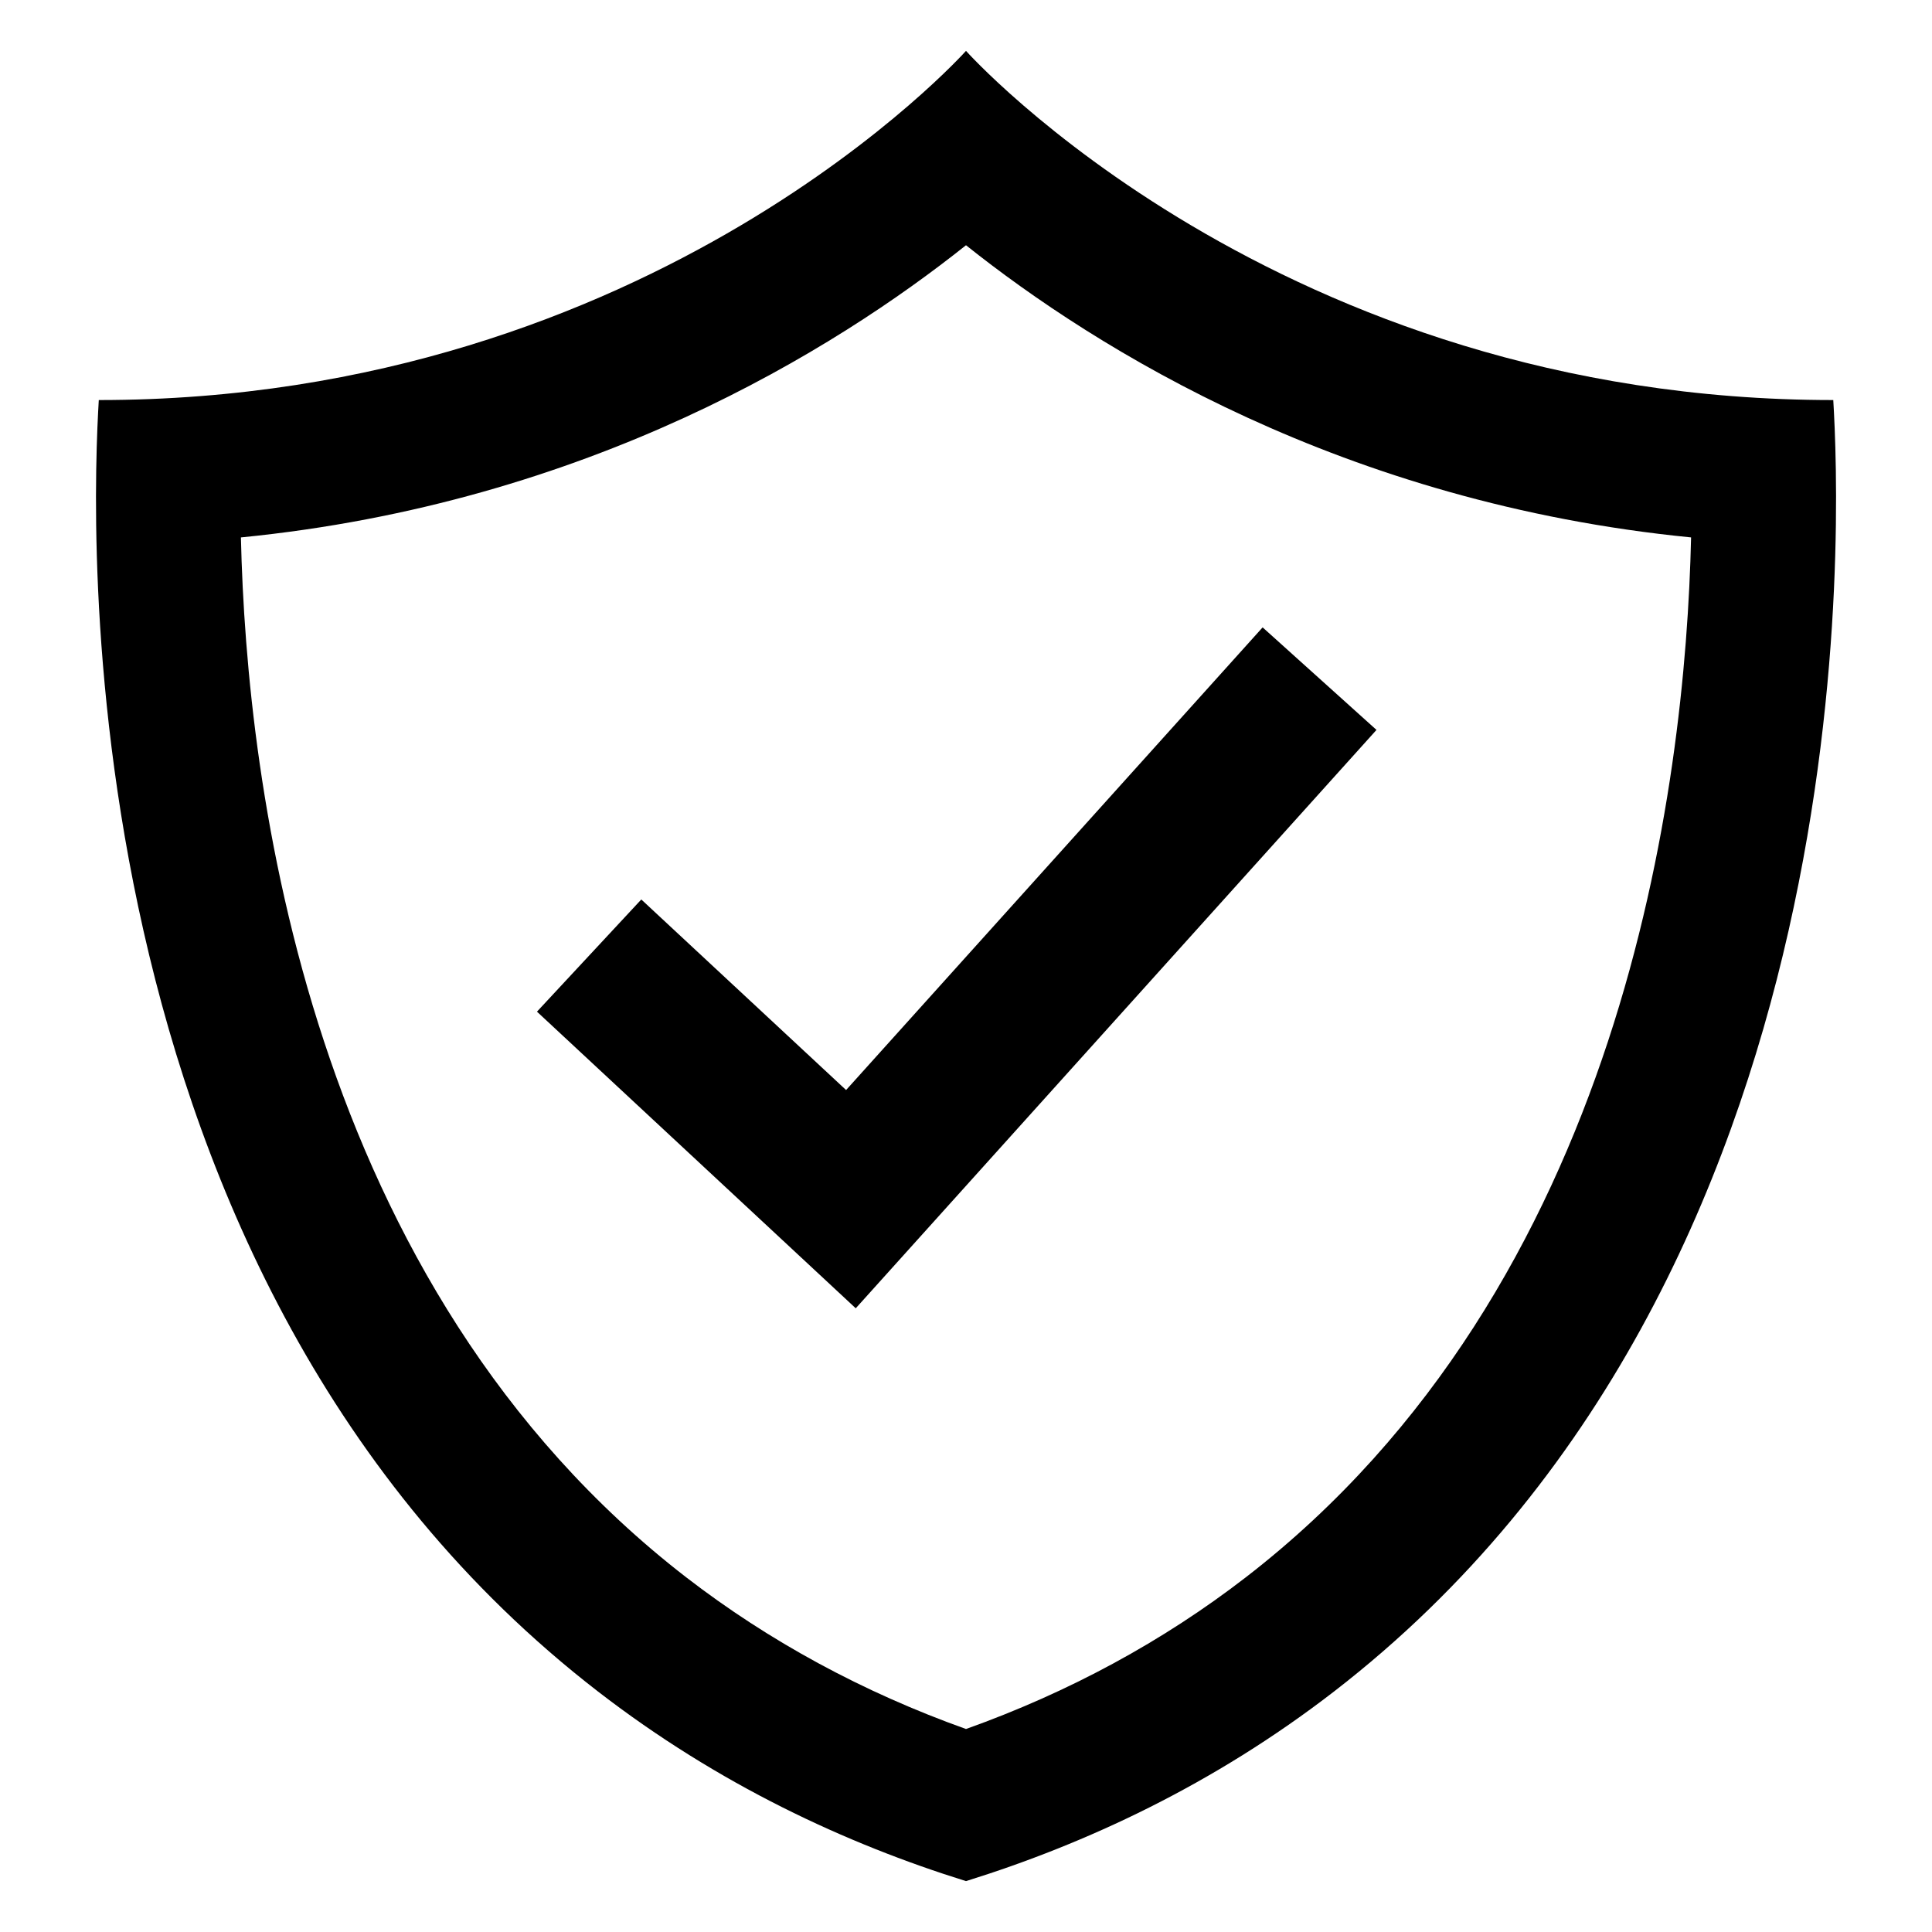 <?xml version="1.0" encoding="utf-8"?>
<!-- Generator: Adobe Illustrator 26.4.1, SVG Export Plug-In . SVG Version: 6.00 Build 0)  -->
<svg version="1.1" id="Capa_1" xmlns="http://www.w3.org/2000/svg" xmlns:xlink="http://www.w3.org/1999/xlink" x="0px" y="0px" viewBox="0 0 3000 3000" style="enable-background:new 0 0 3000 3000;" xml:space="preserve">
<g class="st0">
	<path fill="currentColor" d="M928.6,2626.6c187.2,144.6,385.2,236.4,571.4,294.4c186.1-58,384.2-149.8,571.4-294.4
		c838.1-647.4,785.5-1833.4,775.3-2005.4C1984,621.2,1500,79,1500,79S1016,621.2,153.4,621.2C143.2,793.2,90.5,1979.2,928.6,2626.6z
		 M1500,380.8c203.1,161.8,586.3,400.5,1125.9,453.7c-8.8,387.3-104.9,1161.6-691.5,1614.8c-128.7,99.4-274.5,178.4-434.4,235.5
		c-159.9-57.1-305.7-136.2-434.4-235.5C479,1996.1,382.9,1221.8,374.1,834.5C913.7,781.3,1296.9,542.5,1500,380.8z"/>
	<polygon fill="currentColor" points="2137.4,1133.4 1488,1854.7 1328.8,2031.5 1154.6,1869.4 833.8,1570.9 995.8,1396.7 1313.8,1692.6 1960.6,974.2 	
		"/>
</g>
</svg>
